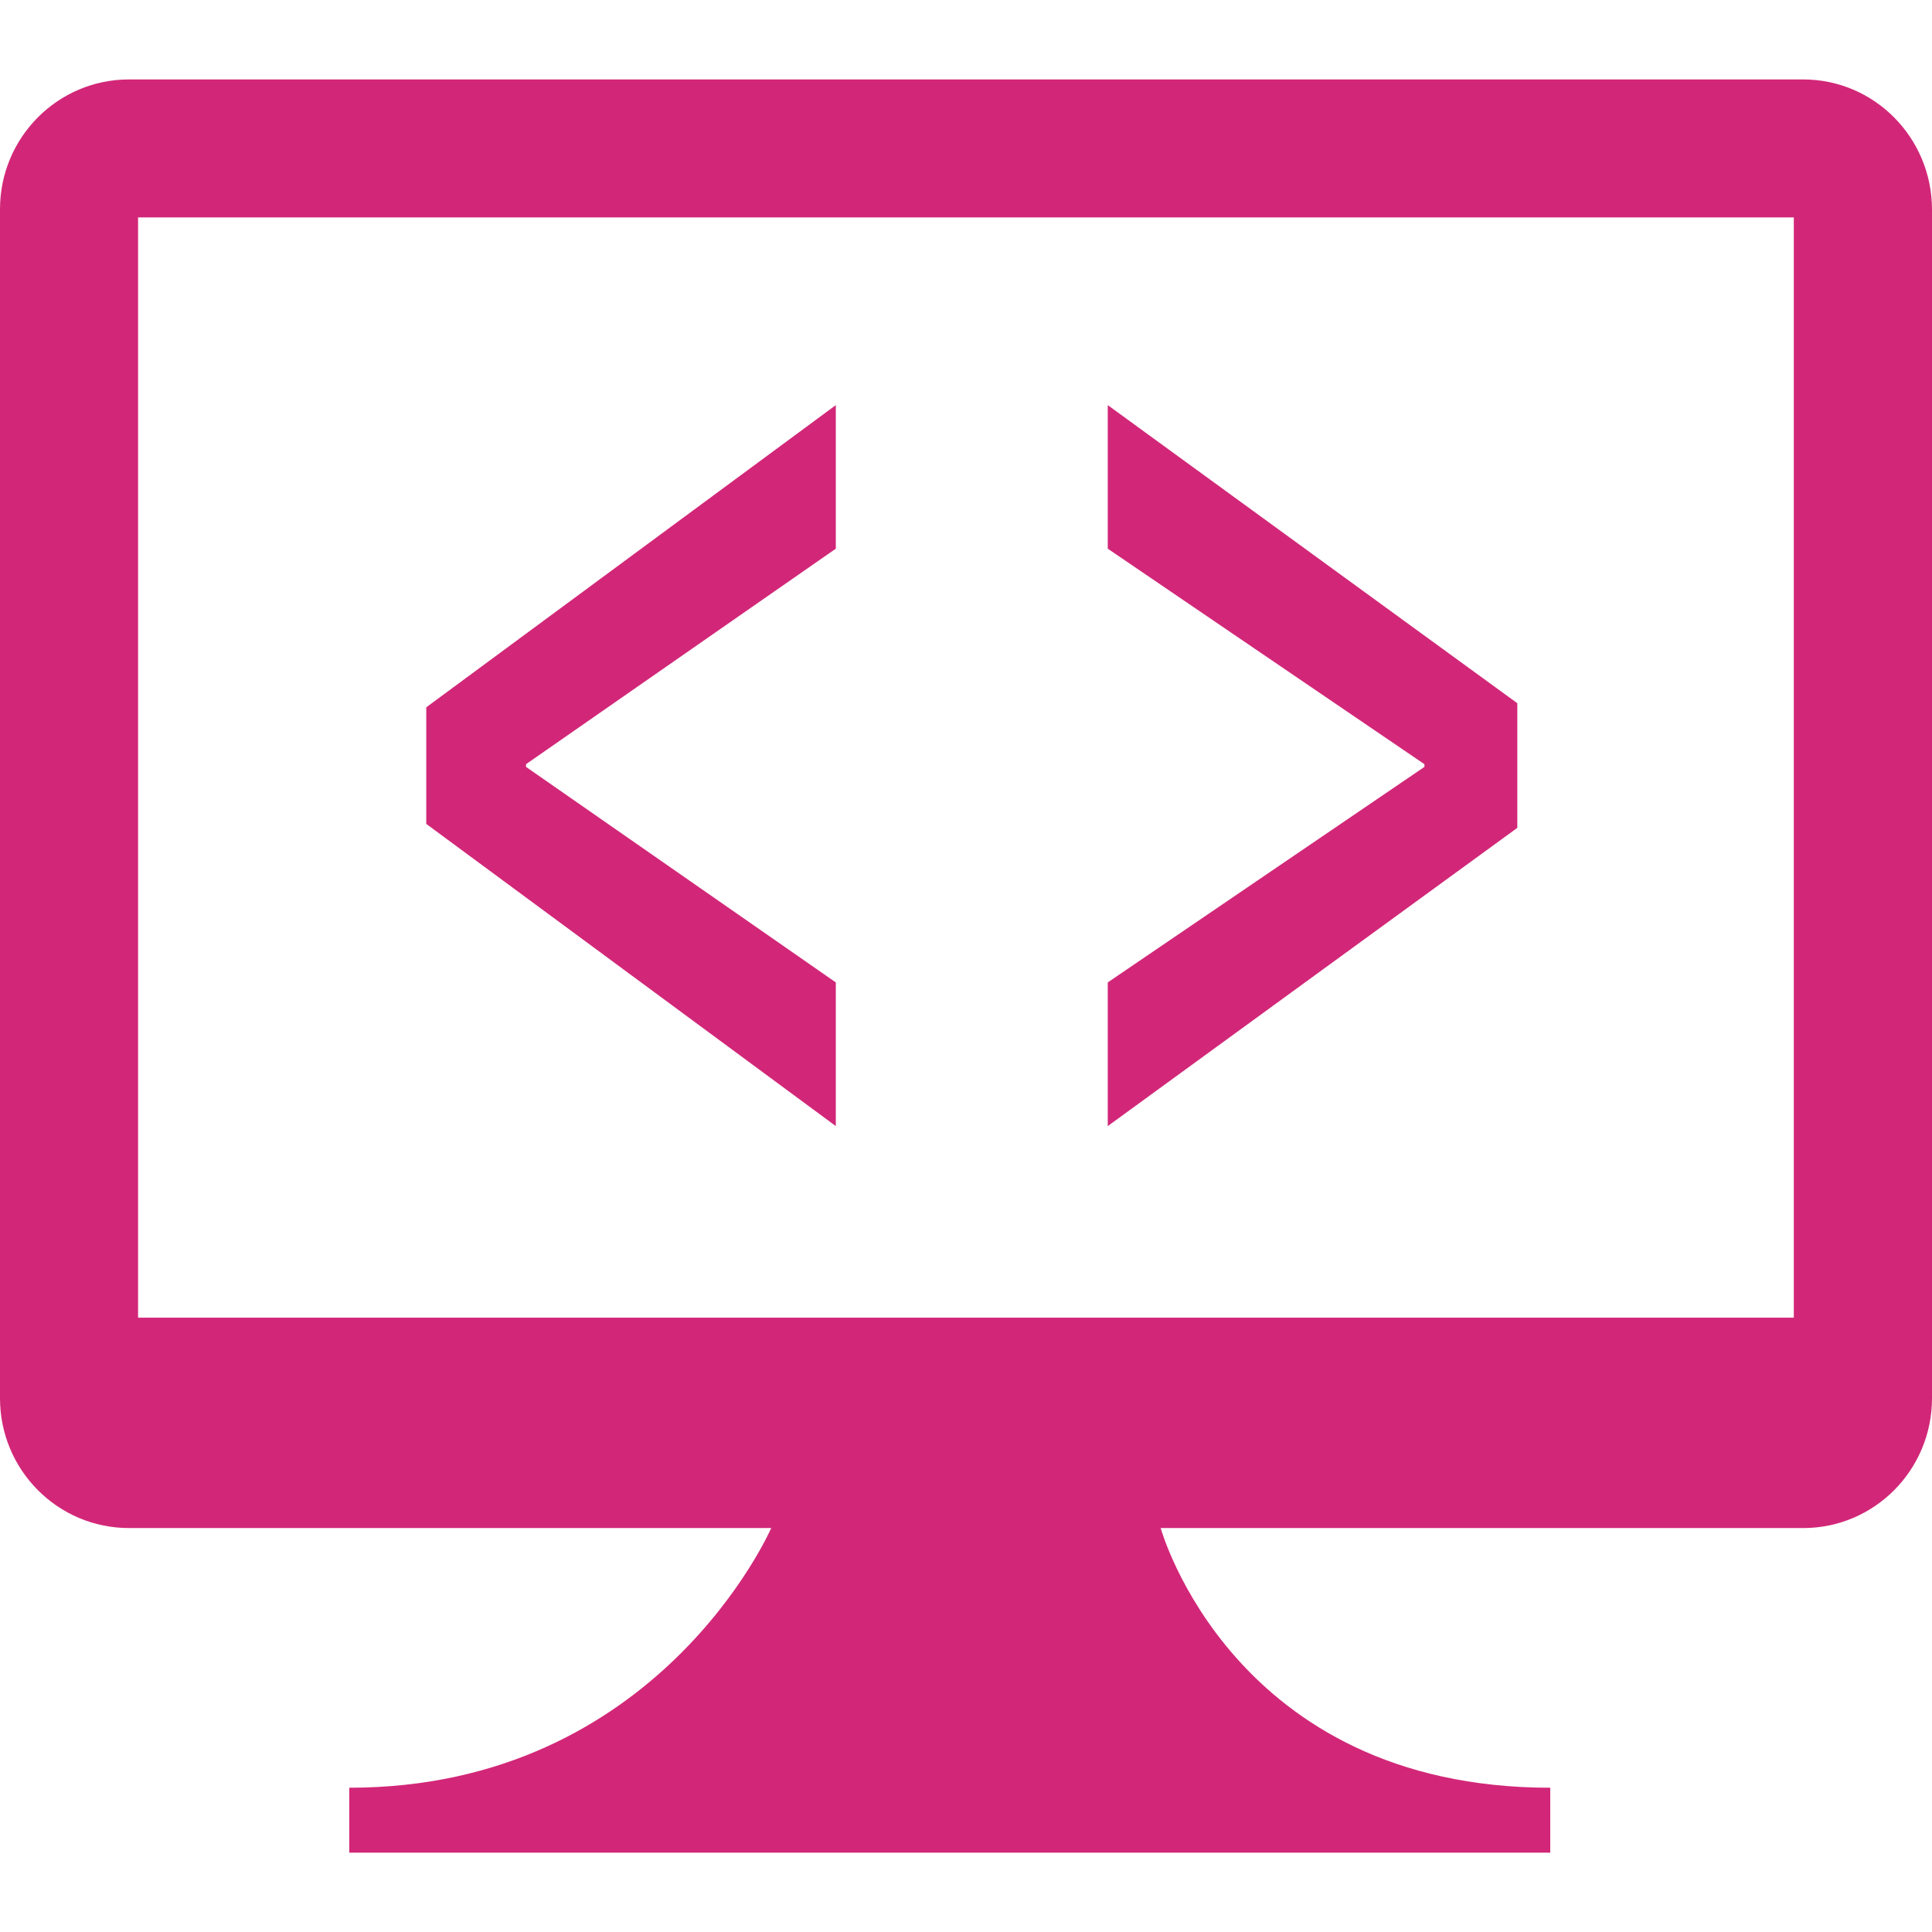 <svg xmlns="http://www.w3.org/2000/svg" xmlns:xlink="http://www.w3.org/1999/xlink" version="1.1" x="0px" y="0px" viewBox="0 0 16.539 16.539" style="enable-background:new 0 0 16.539 16.539;" xml:space="preserve" width="16px" height="16px">
    <g>
        <path d="M15.436,0.68H1.104C0.495,0.68,0,1.177,0,1.791V11.97c0,0.614,0.495,1.111,1.104,1.111h5.498    c0,0-0.965,2.223-3.612,2.223v0.556h1.945h4.724h3.612v-0.556c-2.72,0-3.335-2.223-3.335-2.223h5.501    c0.608,0,1.102-0.497,1.102-1.111V1.791C16.537,1.177,16.044,0.68,15.436,0.68z M15.356,11.28H1.182V1.861h14.174V11.28z" fill="#D22778"></path>
        <polygon points="7.155,8.41 4.503,6.565 4.503,6.542 7.155,4.697 7.155,3.468 3.649,6.055 3.649,7.053     7.155,9.64   " fill="#D22778"></polygon>
        <polygon points="12.989,6.02 9.483,3.468 9.483,4.697 12.194,6.542 12.194,6.565 9.483,8.41 9.483,9.64     12.989,7.087   " fill="#D22778"></polygon>
    </g>
</svg>
